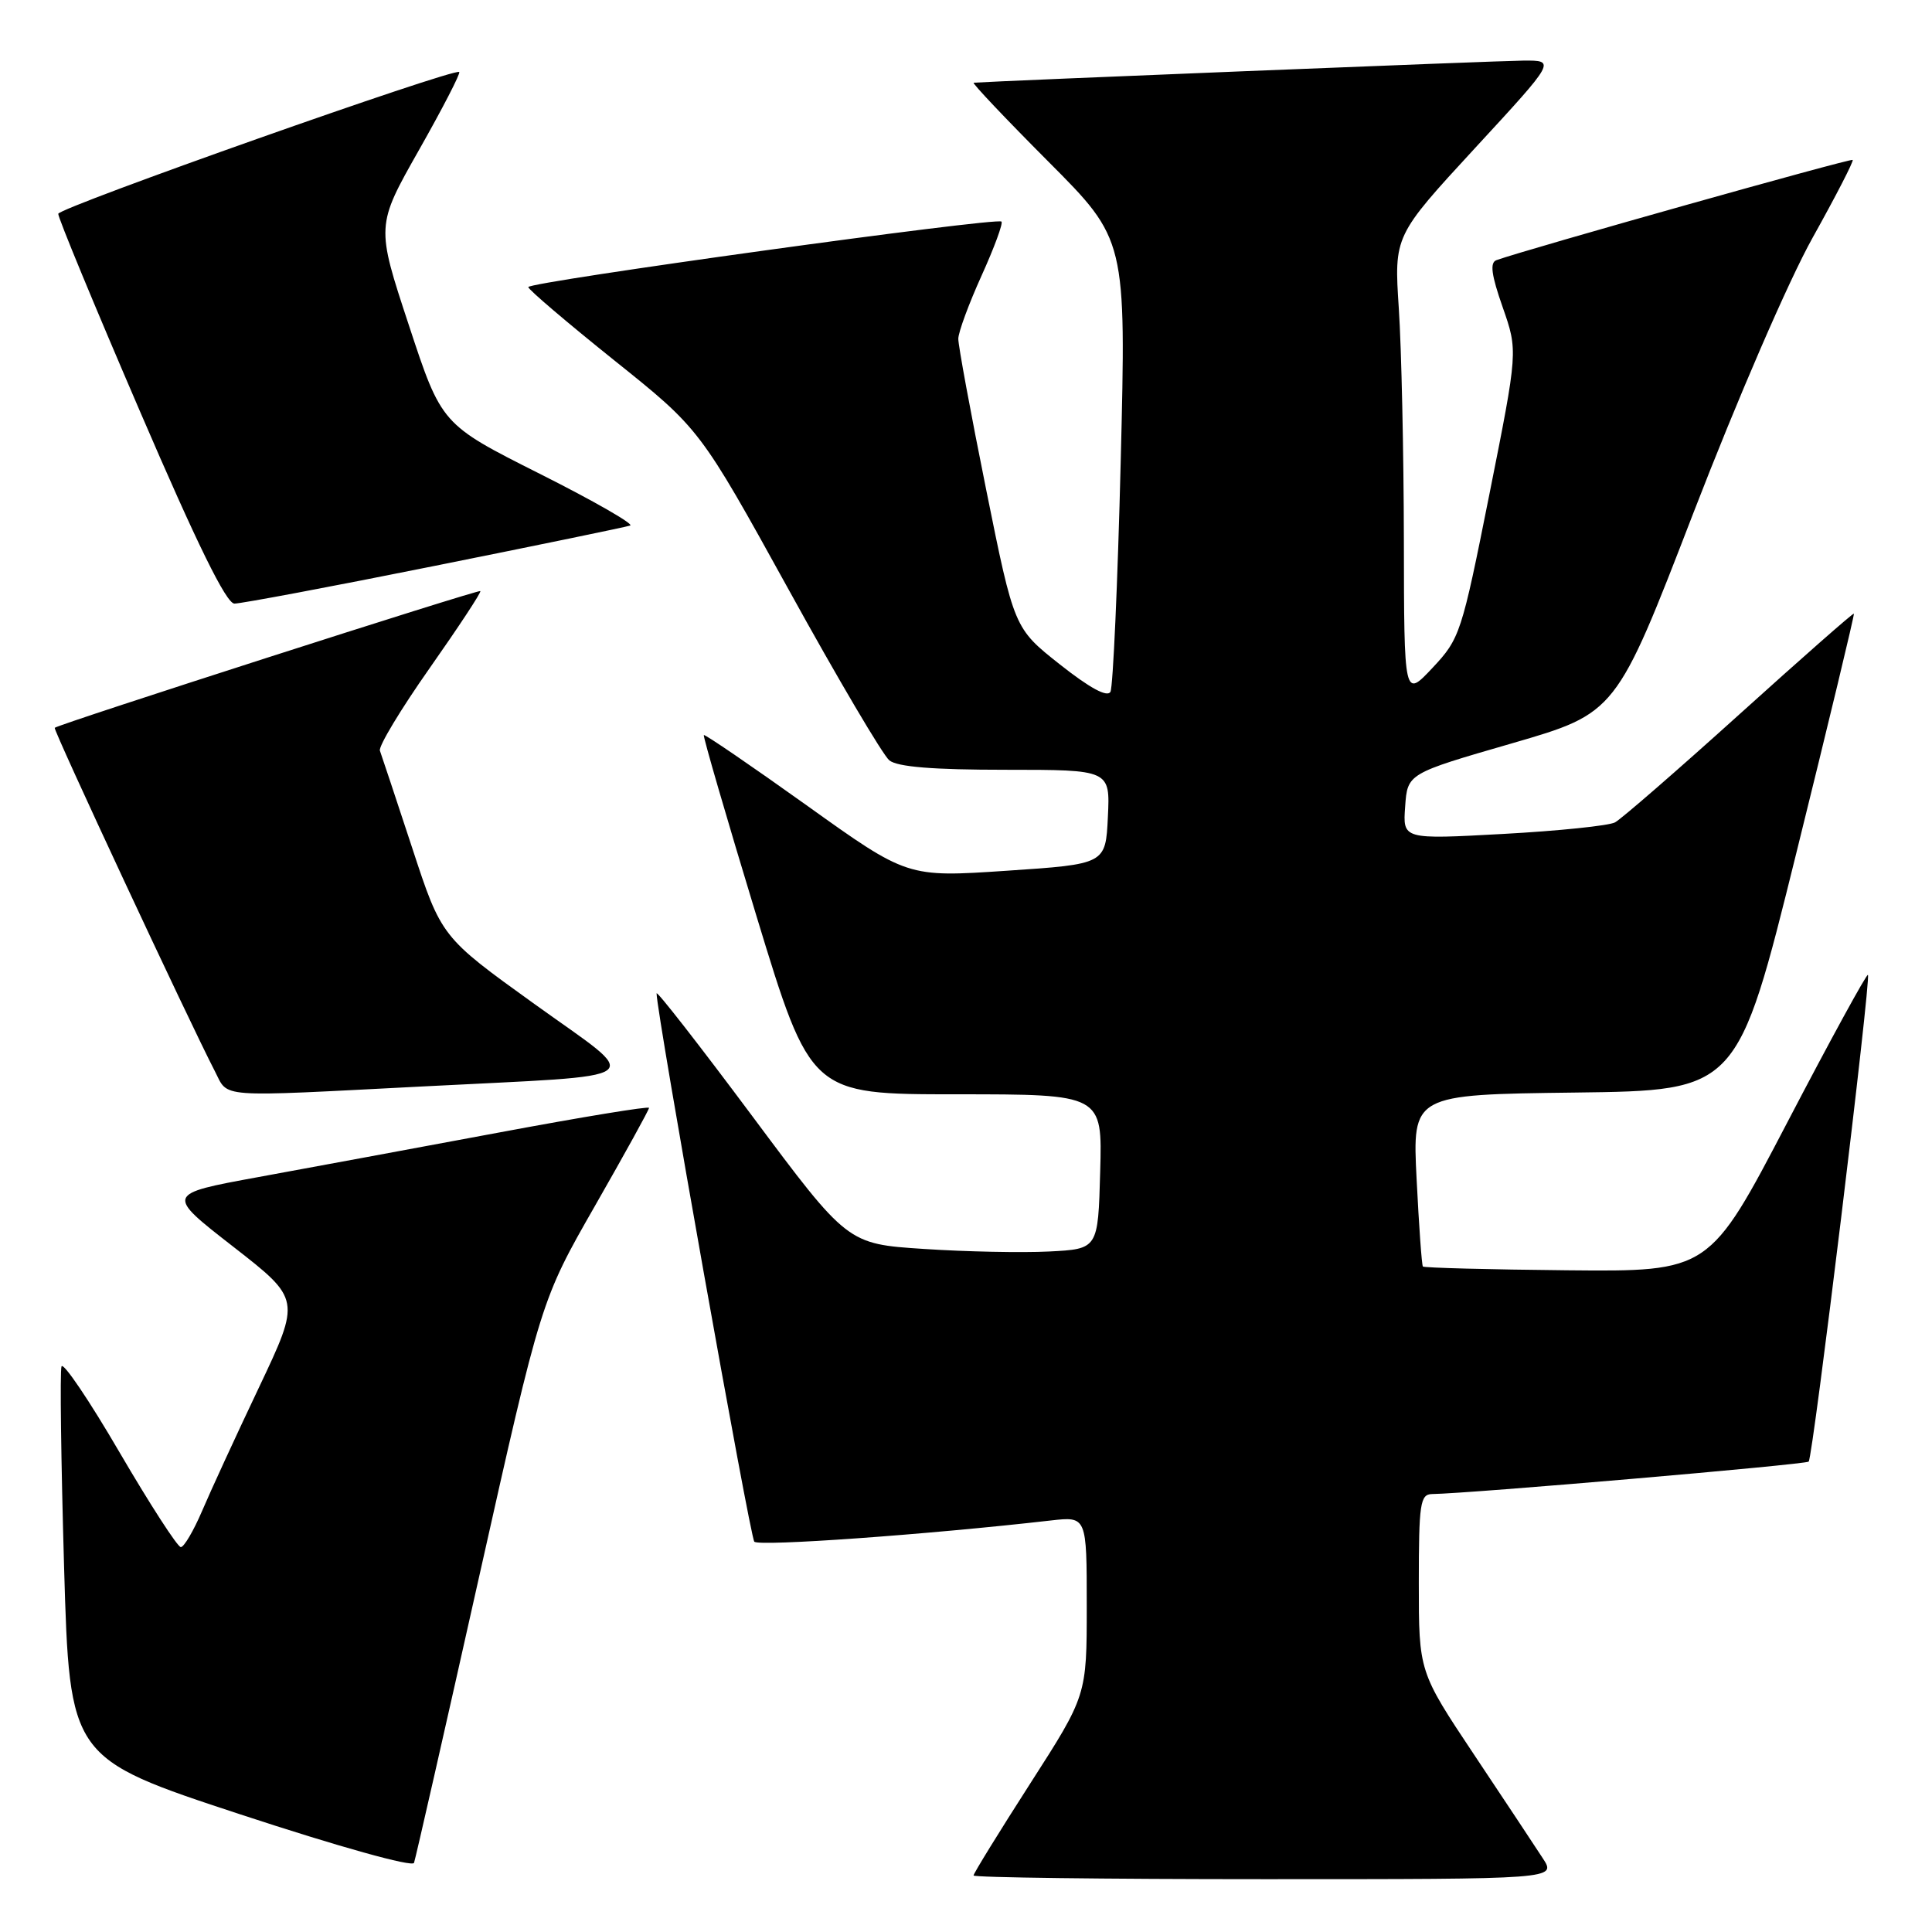 <?xml version="1.0" encoding="UTF-8" standalone="no"?>
<!DOCTYPE svg PUBLIC "-//W3C//DTD SVG 1.1//EN" "http://www.w3.org/Graphics/SVG/1.1/DTD/svg11.dtd" >
<svg xmlns="http://www.w3.org/2000/svg" xmlns:xlink="http://www.w3.org/1999/xlink" version="1.1" viewBox="0 0 256 256">
 <g >
 <path fill="currentColor"
d=" M 204.44 246.25 C 203.46 244.74 199.36 238.55 195.33 232.51 C 188.00 221.51 188.00 221.51 188.00 209.76 C 188.00 199.24 188.18 198.00 189.75 197.97 C 194.76 197.90 239.27 194.06 239.66 193.67 C 240.22 193.11 247.95 129.63 247.51 129.18 C 247.34 129.01 242.54 137.78 236.85 148.68 C 226.50 168.50 226.50 168.50 207.65 168.32 C 197.28 168.22 188.68 167.99 188.54 167.82 C 188.39 167.64 188.02 162.45 187.71 156.27 C 187.14 145.04 187.14 145.04 208.69 144.77 C 230.23 144.50 230.23 144.50 238.03 113.00 C 242.32 95.68 245.75 81.42 245.65 81.31 C 245.54 81.21 238.72 87.21 230.48 94.65 C 222.24 102.09 214.82 108.53 214.00 108.97 C 213.18 109.41 206.51 110.10 199.19 110.50 C 185.87 111.23 185.87 111.23 186.19 106.87 C 186.50 102.50 186.50 102.50 200.33 98.50 C 214.15 94.49 214.15 94.49 224.37 68.00 C 230.21 52.88 236.99 37.21 240.18 31.50 C 243.25 26.00 245.64 21.36 245.49 21.19 C 245.26 20.94 202.34 33.02 198.29 34.47 C 197.39 34.79 197.61 36.42 199.11 40.70 C 201.14 46.50 201.14 46.50 197.35 65.50 C 193.67 83.95 193.45 84.62 189.81 88.50 C 186.05 92.50 186.05 92.50 186.02 71.50 C 186.00 59.95 185.70 46.17 185.35 40.88 C 184.72 31.26 184.72 31.26 195.44 19.63 C 206.17 8.00 206.17 8.00 201.84 8.03 C 198.60 8.05 131.86 10.74 129.02 10.96 C 128.75 10.98 133.19 15.67 138.88 21.38 C 149.23 31.76 149.23 31.76 148.50 61.13 C 148.10 77.28 147.48 91.02 147.14 91.67 C 146.72 92.43 144.40 91.17 140.44 88.04 C 134.38 83.25 134.38 83.25 130.67 64.87 C 128.63 54.77 126.97 45.77 126.98 44.89 C 126.99 44.00 128.38 40.24 130.06 36.53 C 131.74 32.82 132.93 29.60 132.70 29.36 C 132.09 28.76 70.00 37.35 70.00 38.04 C 70.00 38.36 75.12 42.72 81.37 47.73 C 92.74 56.83 92.74 56.83 104.52 78.16 C 110.99 89.90 116.99 100.06 117.84 100.75 C 118.91 101.62 123.64 102.00 133.24 102.00 C 147.10 102.00 147.10 102.00 146.80 108.25 C 146.50 114.50 146.50 114.50 133.36 115.38 C 120.23 116.26 120.23 116.26 106.87 106.70 C 99.52 101.45 93.40 97.27 93.26 97.40 C 93.13 97.54 96.26 108.31 100.22 121.33 C 107.43 145.00 107.43 145.00 126.75 145.00 C 146.07 145.00 146.07 145.00 145.78 155.25 C 145.50 165.50 145.50 165.50 139.00 165.83 C 135.43 166.01 127.95 165.86 122.40 165.49 C 112.30 164.83 112.30 164.83 99.65 147.85 C 92.69 138.51 87.00 131.21 87.00 131.63 C 87.00 134.21 99.38 203.65 99.95 204.28 C 100.55 204.94 122.82 203.35 139.25 201.47 C 144.00 200.93 144.00 200.93 144.00 212.79 C 144.00 224.66 144.00 224.66 136.50 236.34 C 132.38 242.76 129.00 248.24 129.00 248.51 C 129.00 248.78 146.38 249.00 167.62 249.00 C 206.23 249.00 206.23 249.00 204.44 246.25 Z  M 63.46 209.04 C 71.70 172.26 71.70 172.26 78.85 159.76 C 82.78 152.89 86.00 147.06 86.00 146.80 C 86.00 146.55 77.11 148.01 66.25 150.04 C 55.39 152.06 40.97 154.74 34.22 155.97 C 21.94 158.22 21.94 158.22 30.90 165.19 C 39.85 172.16 39.85 172.16 34.32 183.83 C 31.27 190.25 27.87 197.64 26.76 200.25 C 25.64 202.86 24.38 205.00 23.96 205.00 C 23.53 205.00 19.88 199.35 15.85 192.46 C 11.83 185.56 8.36 180.43 8.15 181.06 C 7.93 181.70 8.09 193.64 8.49 207.60 C 9.23 232.97 9.23 232.97 31.86 240.42 C 44.87 244.70 54.65 247.43 54.86 246.84 C 55.06 246.28 58.93 229.27 63.46 209.04 Z  M 56.00 143.96 C 86.88 142.36 85.35 143.49 70.81 133.03 C 58.49 124.17 58.49 124.17 54.61 112.33 C 52.47 105.82 50.55 100.04 50.34 99.47 C 50.13 98.91 53.10 93.98 56.94 88.52 C 60.78 83.05 63.80 78.47 63.65 78.32 C 63.41 78.07 7.79 95.94 7.25 96.44 C 7.01 96.66 25.01 135.25 28.46 141.92 C 30.33 145.53 28.31 145.38 56.00 143.96 Z  M 57.56 74.99 C 71.28 72.24 82.95 69.83 83.50 69.64 C 84.05 69.46 78.65 66.36 71.50 62.77 C 58.50 56.23 58.50 56.23 54.17 43.07 C 49.83 29.92 49.83 29.92 55.51 19.89 C 58.64 14.37 61.04 9.72 60.85 9.54 C 60.21 8.96 7.81 27.49 7.72 28.33 C 7.67 28.79 12.55 40.59 18.57 54.56 C 26.12 72.11 29.98 79.97 31.06 79.98 C 31.91 79.99 43.84 77.75 57.56 74.99 Z "/>
</g>
</svg>